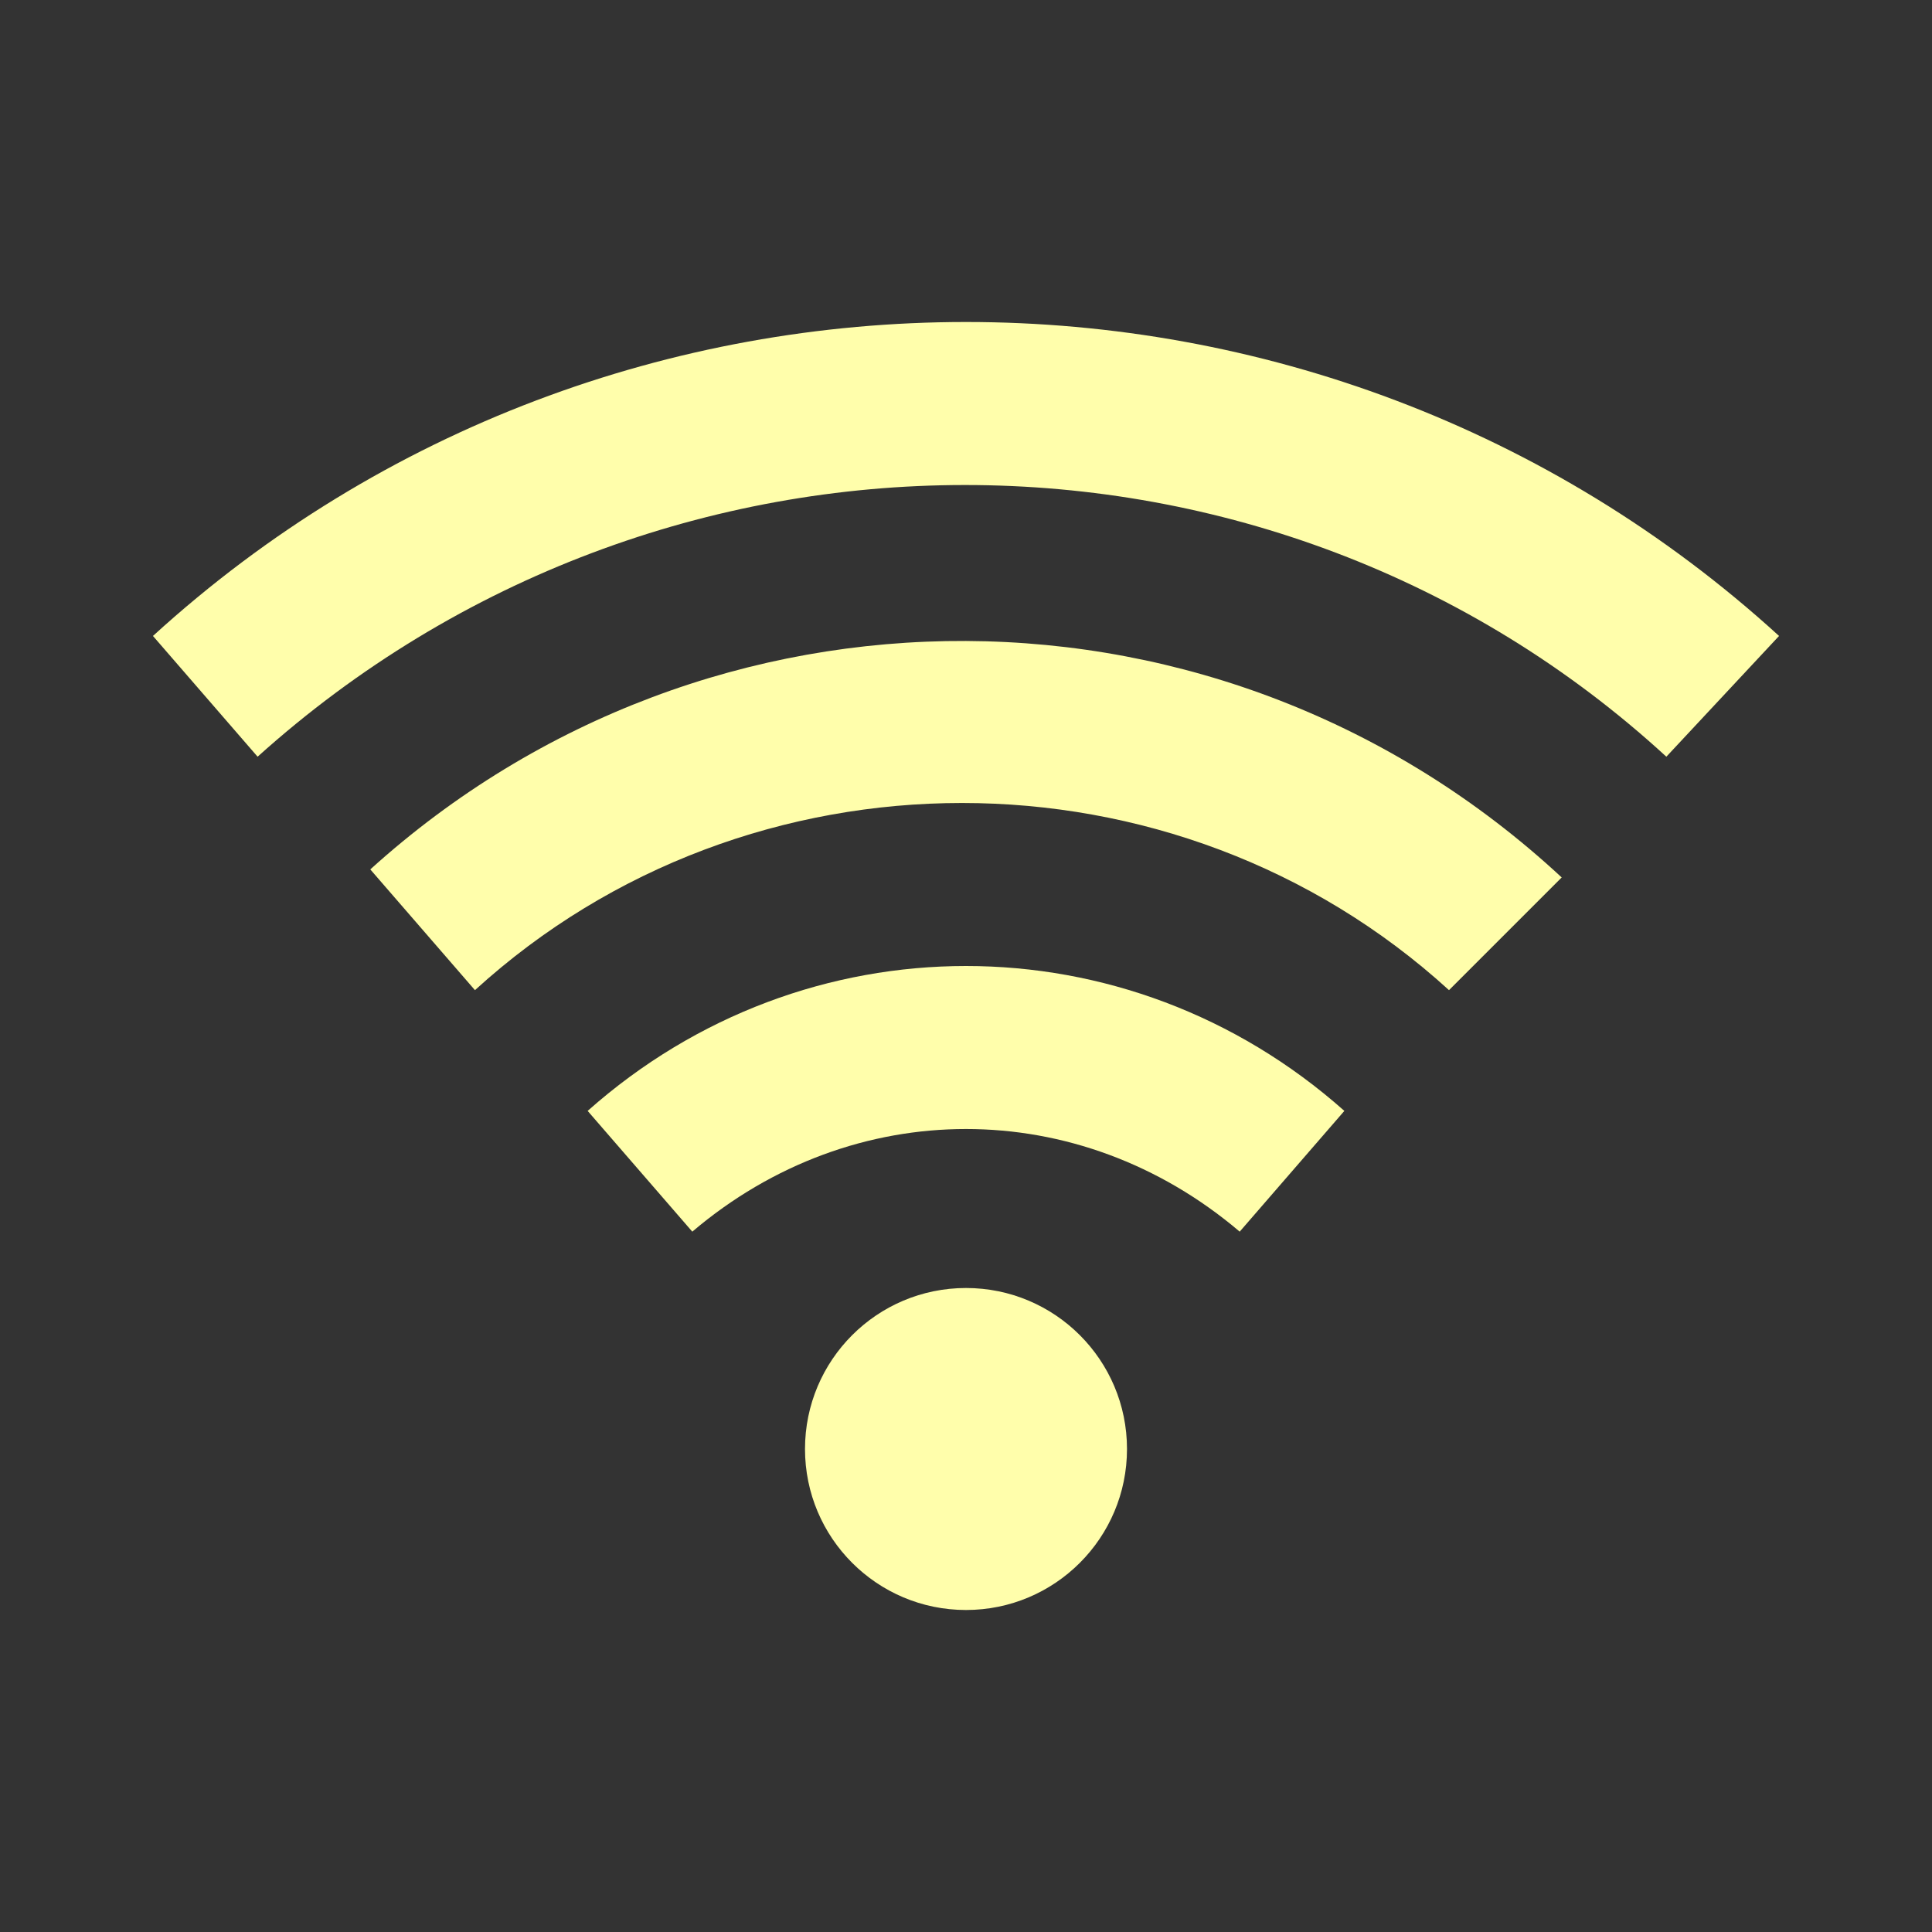 <?xml version="1.0" encoding="utf-8"?>
<!-- Generator: Adobe Illustrator 24.3.0, SVG Export Plug-In . SVG Version: 6.00 Build 0)  -->
<svg version="1.1" id="ic_connect" shape-rendering="geometricPrecision"
	 xmlns="http://www.w3.org/2000/svg" xmlns:xlink="http://www.w3.org/1999/xlink" x="0px" y="0px" viewBox="0 0 24 24"
	 style="enable-background:new 0 0 24 24;" xml:space="preserve">
<rect x="0" y="0" width="24" height="24" fill="#333333" stroke="none"/>
<style type="text/css">
	.st0{fill:#FFFEAB;}
	.st1{fill:none;}
</style>
<g id="Group_8843">
	<g id="Group_8839">
		<circle id="Ellipse_602" class="st0" cx="12" cy="18" r="2"/>
	</g>
	<g id="Group_8840">
		<path id="Path_18896" class="st0" d="M20.7,9.4c-4.9-4.5-12.5-4.5-17.5,0L1.9,7.9c5.7-5.2,14.5-5.2,20.2,0L20.7,9.4z"/>
	</g>
	<g id="Group_8841">
		<path id="Path_18897" class="st0" d="M18,12.3c-3.4-3.1-8.7-3.1-12.1,0l-1.3-1.5C8.8,7,15.2,7,19.4,10.9L18,12.3z"/>
	</g>
	<g id="Group_8842">
		<path id="Path_18898" class="st0" d="M8.6,15.3l-1.3-1.5c2.7-2.4,6.7-2.4,9.4,0l-1.3,1.5C13.4,13.6,10.6,13.6,8.6,15.3z"/>
	</g>
</g>
<path id="Rectangle_4416" class="st1" d="M0,0h24v24H0V0z"/>
</svg>
